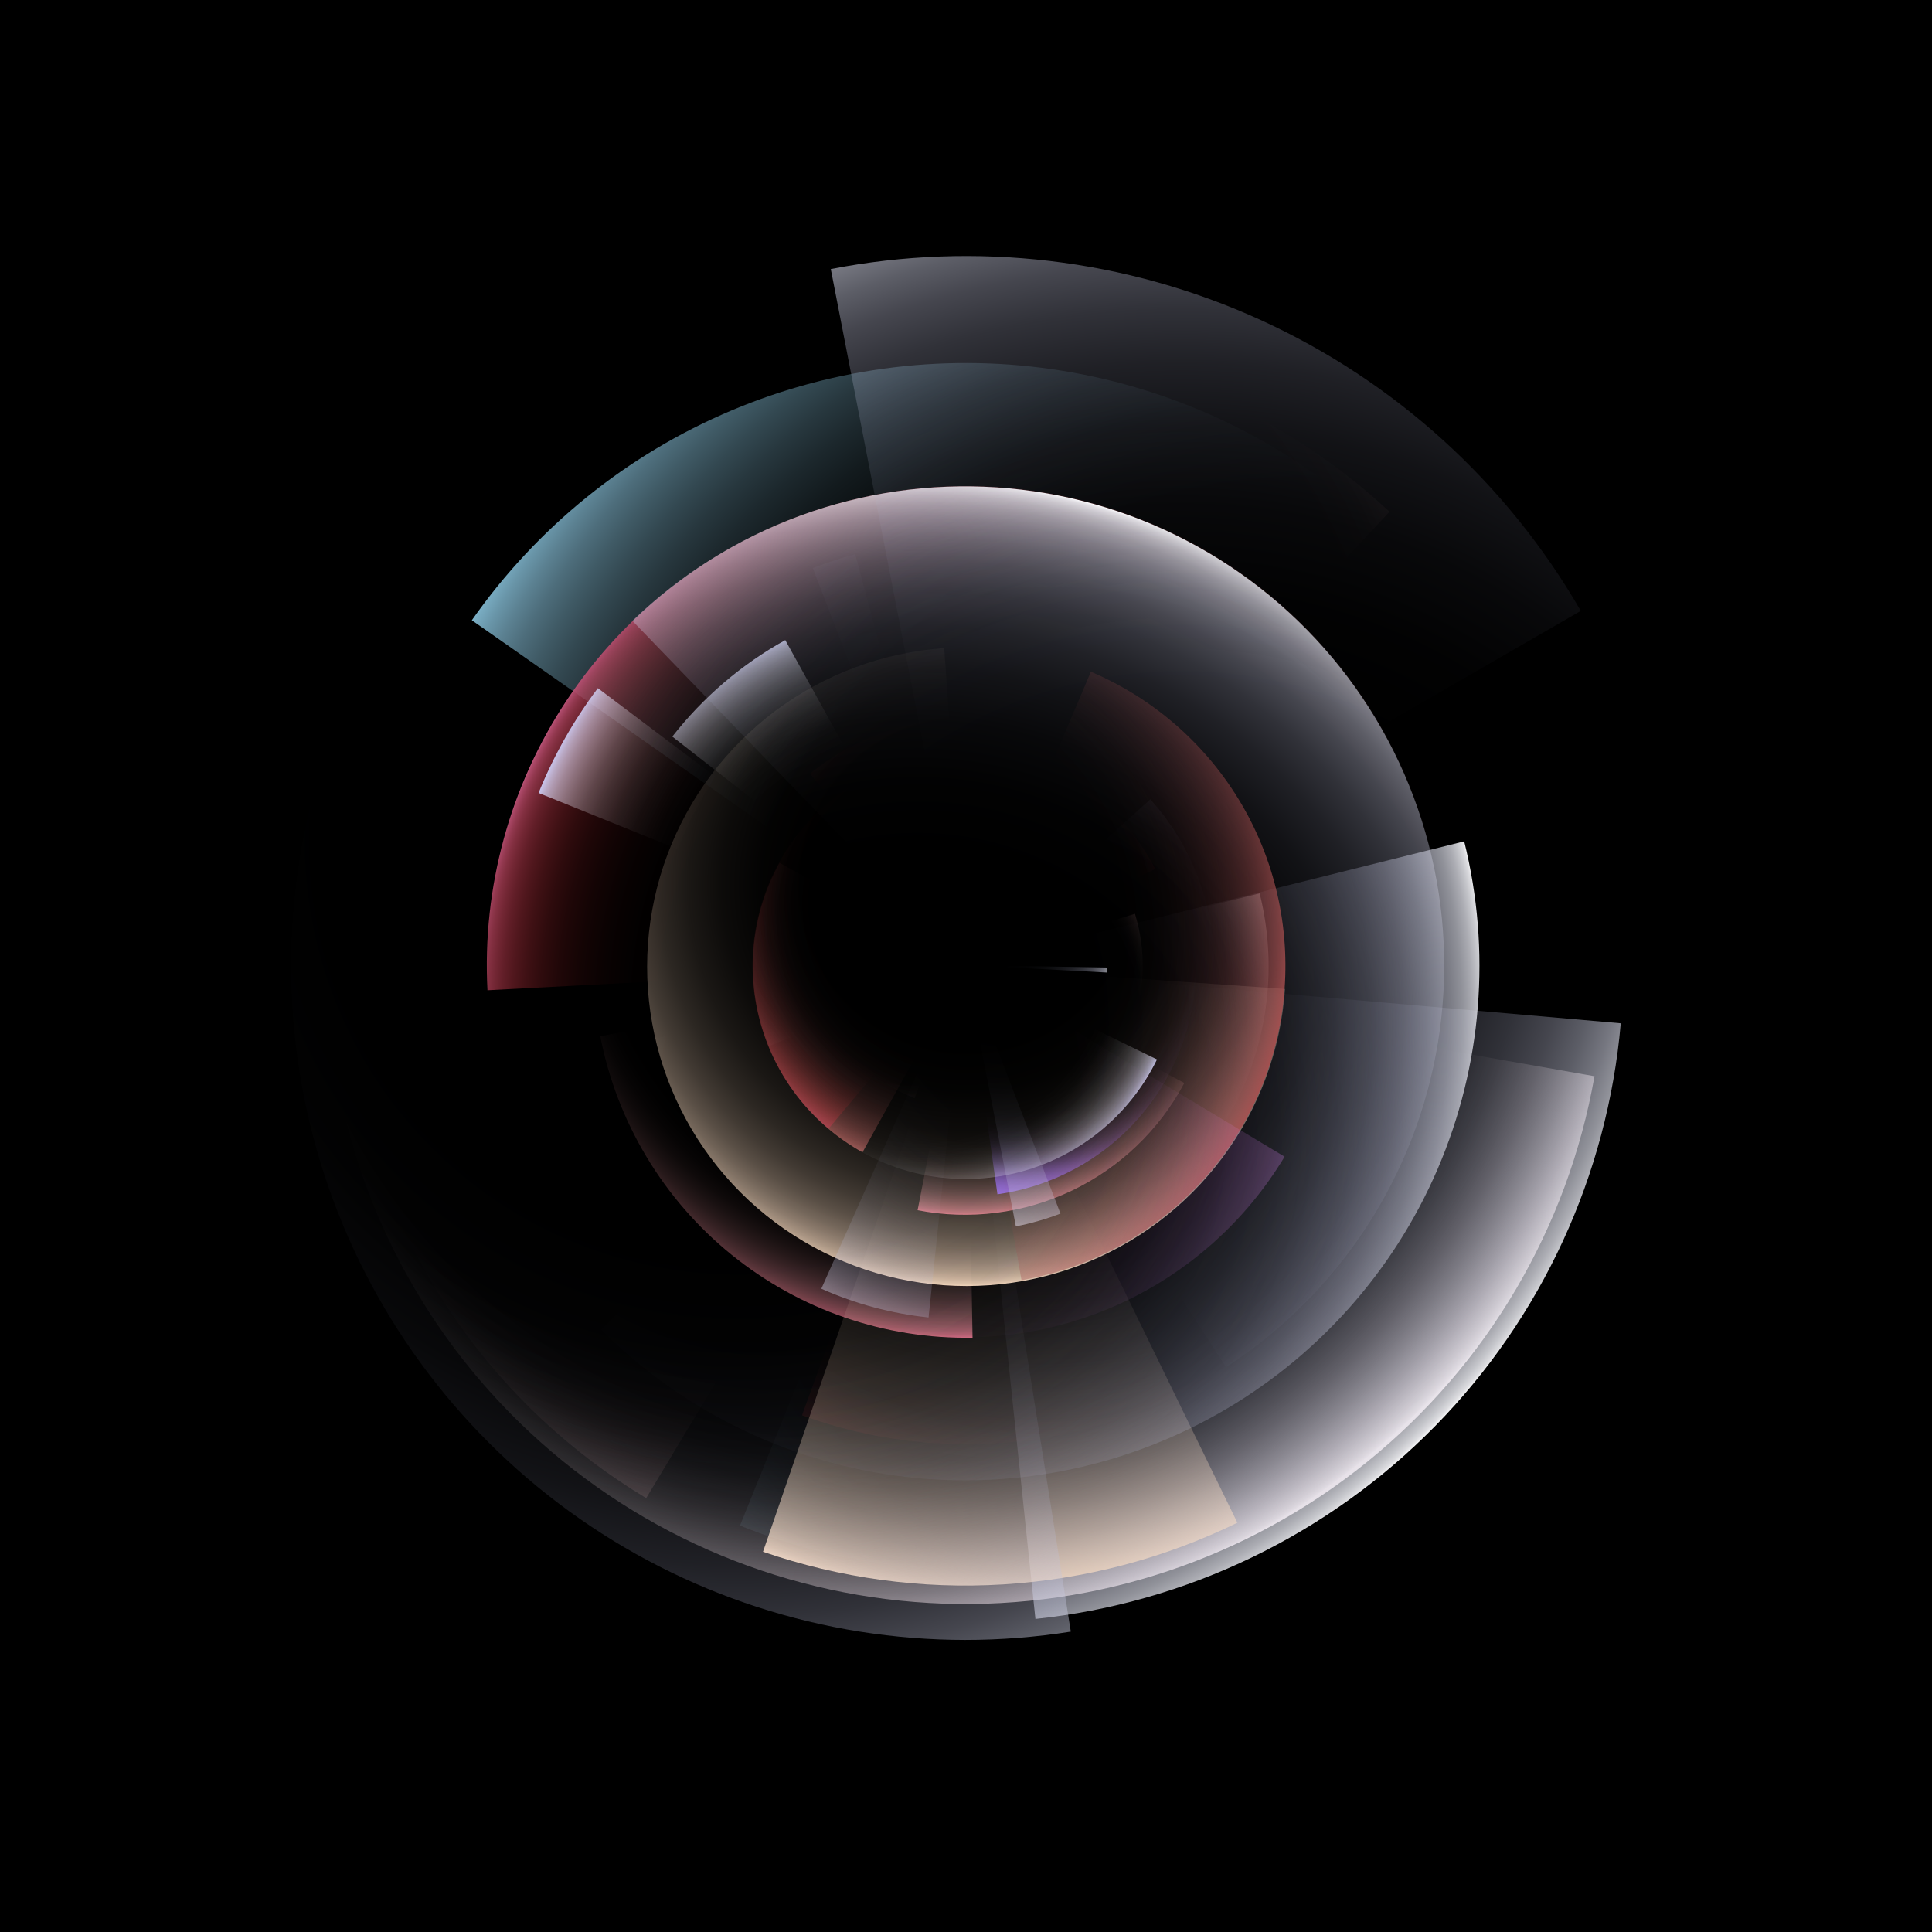<svg width="1080" height="1080" viewBox="0 0 1080 1080" fill="none" xmlns="http://www.w3.org/2000/svg">
<rect width="1080" height="1080" fill="#E5E5E5"/>
<g clip-path="url(#clip0_0:1)">
<rect width="1080" height="1080" fill="black"/>
<path d="M263.761 346.729C300.147 294.764 350.455 254.116 408.904 229.456C467.354 204.796 531.574 197.125 594.187 207.322C656.8 217.519 715.267 245.172 762.872 287.104C810.476 329.036 845.286 383.545 863.303 444.371C881.321 505.197 881.814 569.872 864.728 630.966C847.641 692.06 813.668 747.095 766.709 789.749C719.751 832.403 661.713 860.945 599.263 872.097C536.812 883.25 472.483 876.559 413.664 852.795L539.983 540.143L263.761 346.729Z" fill="url(#paint0_radial_0:1)"/>
<path d="M366.325 580.542C372.249 606.198 383.774 630.226 400.075 650.904C416.377 671.582 437.051 688.399 460.615 700.147C484.18 711.896 510.052 718.287 536.376 718.861C562.701 719.436 588.827 714.18 612.882 703.47L540.271 540.383L366.325 580.542Z" fill="url(#paint1_radial_0:1)"/>
<path d="M876.744 294.35C819.181 215.122 735.544 158.708 640.521 135.016C545.498 111.324 445.166 121.87 357.146 164.8L539.749 539.191L876.744 294.35Z" fill="url(#paint2_radial_0:1)"/>
<path d="M361.229 837.462C319.532 812.407 283.566 778.869 255.664 739.021C227.762 699.172 208.547 653.905 199.265 606.153C189.983 558.401 190.841 509.232 201.784 461.833C212.727 414.434 233.51 369.864 262.786 331.014C292.061 292.164 329.176 259.901 371.722 236.317C414.268 212.733 461.297 198.355 509.757 194.116C558.218 189.876 607.028 195.869 653.023 211.706C699.019 227.544 741.172 252.872 776.749 286.048L540.011 539.918L361.229 837.462Z" fill="url(#paint3_radial_0:1)"/>
<g filter="url(#filter0_f_0:1)">
<path d="M891.333 601.608C876.384 686.385 831.309 762.907 764.409 817.082C697.508 871.256 613.287 899.437 527.255 896.432C441.222 893.428 359.172 859.442 296.214 800.732C233.255 742.022 193.628 662.543 184.63 576.929L539.715 539.608L891.333 601.608Z" fill="url(#paint4_radial_0:1)"/>
</g>
<path d="M452.821 432.438C473.682 415.546 498.993 405.062 525.689 402.256C552.385 399.45 579.321 404.443 603.239 416.629L540.202 540.345L452.821 432.438Z" fill="url(#paint5_radial_0:1)"/>
<g filter="url(#filter1_f_0:1)">
<path d="M435.766 482.349C428.189 496.018 423.379 511.046 421.609 526.575C419.84 542.104 421.147 557.829 425.455 572.852C429.763 587.876 436.988 601.904 446.717 614.136C456.446 626.367 468.49 636.562 482.159 644.14L539.858 540.048L435.766 482.349Z" fill="url(#paint6_radial_0:1)"/>
</g>
<path d="M543.655 747.784C494.696 748.639 447.002 732.216 408.948 701.401C370.895 670.586 344.915 627.349 335.572 579.282L540.019 539.542L543.655 747.784Z" fill="url(#paint7_radial_0:1)"/>
<g filter="url(#filter2_f_0:1)">
<path d="M252.756 545.156C252.435 526.738 253.884 508.332 257.082 490.192L540.329 540.136L252.756 545.156Z" fill="url(#paint8_radial_0:1)"/>
</g>
<path d="M618.66 543.639C618.708 542.717 618.741 541.794 618.757 540.871L539.426 539.486L618.66 543.639Z" fill="url(#paint9_radial_0:1)"/>
<g filter="url(#filter3_f_0:1)">
<path d="M272.503 553.553C269.491 496.084 285.073 439.173 316.941 391.254C348.809 343.334 395.266 306.956 449.429 287.51C503.593 268.063 562.58 266.583 617.65 283.288C672.72 299.994 720.944 333.996 755.175 380.257C789.406 426.517 807.823 482.575 807.698 540.123C807.572 597.671 788.91 653.648 754.478 699.759C720.045 745.87 671.674 779.661 616.531 796.126C561.388 812.591 502.408 810.854 448.33 791.171L539.917 539.539L272.503 553.553Z" fill="url(#paint10_radial_0:1)"/>
</g>
<path d="M578.807 904.993C663.513 896.09 742.485 857.999 802.183 797.249C861.882 736.5 898.589 656.875 906.012 572.027L540.449 540.044L578.807 904.993Z" fill="url(#paint11_radial_0:1)"/>
<g filter="url(#filter4_f_0:1)">
<path d="M438.395 478.804C428.903 494.602 423.209 512.389 421.763 530.763C420.317 549.137 423.158 567.595 430.062 584.684L540.41 540.1L438.395 478.804Z" fill="url(#paint12_radial_0:1)"/>
</g>
<g filter="url(#filter5_f_0:1)">
<path d="M438.982 357.825C414.525 371.382 393.048 389.724 375.833 411.759L539.955 539.986L438.982 357.825Z" fill="url(#paint13_radial_0:1)"/>
</g>
<path d="M454.366 317.528C462.125 314.55 470.034 311.98 478.062 309.829L539.668 539.746L454.366 317.528Z" fill="url(#paint14_radial_0:1)"/>
<path d="M662.041 605.402C648.081 631.658 626.06 652.738 599.22 665.54C572.381 678.342 542.14 682.189 512.95 676.515L539.444 540.217L662.041 605.402Z" fill="url(#paint15_radial_0:1)"/>
<path d="M643.076 446.82C661.866 467.689 673.887 493.764 677.553 521.605C681.218 549.446 676.356 577.744 663.607 602.765L539.891 539.729L643.076 446.82Z" fill="url(#paint16_radial_0:1)"/>
<path d="M513.893 464.756C498.497 470.057 485.105 479.966 475.535 493.139C465.964 506.312 460.678 522.11 460.394 538.391C460.109 554.671 464.841 570.644 473.946 584.143C483.051 597.642 496.089 608.013 511.29 613.848L539.724 539.775L513.893 464.756Z" fill="url(#paint17_radial_0:1)"/>
<path d="M691.711 851.212C650.739 871.195 606.233 882.912 560.733 885.695C515.233 888.478 469.63 882.272 426.529 867.431L539.542 539.219L691.711 851.212Z" fill="url(#paint18_radial_0:1)"/>
<path d="M718.357 552.837C715.968 587.001 703.803 619.756 683.312 647.197C662.821 674.638 634.869 695.605 602.79 707.599C570.712 719.593 535.86 722.106 502.393 714.839C468.925 707.573 438.254 690.833 414.038 666.616C389.821 642.4 373.082 611.729 365.815 578.261C358.549 544.794 361.062 509.942 373.056 477.864C385.05 445.785 406.017 417.834 433.458 397.343C460.899 376.852 493.655 364.686 527.819 362.297L540.271 540.383L718.357 552.837Z" fill="url(#paint19_radial_0:1)"/>
<path d="M280.081 358.16C306.127 320.963 339.852 289.788 378.978 266.741C418.105 243.694 461.721 229.311 506.882 224.565L540.056 540.197L280.081 358.16Z" fill="url(#paint20_radial_0:1)"/>
<path d="M557.576 667.62C587.976 663.348 615.854 648.368 636.196 625.376C656.538 602.384 668.008 572.888 668.544 542.193L539.632 539.943L557.576 667.62Z" fill="url(#paint21_radial_0:1)"/>
<path d="M685.381 764.252C716.689 743.921 743.399 717.269 763.799 686.006C784.198 654.743 797.836 619.56 803.836 582.716C809.837 545.872 808.068 508.18 798.642 472.059C789.217 435.939 772.343 402.189 749.105 372.974C725.867 343.76 696.777 319.727 663.703 302.417C630.629 285.108 594.301 274.906 557.051 272.464C519.801 270.023 482.453 275.396 447.402 288.24C412.351 301.084 380.374 321.115 353.521 347.046L539.537 539.672L685.381 764.252Z" fill="url(#paint22_radial_0:1)"/>
<path d="M459.132 720.408C478.147 728.875 498.377 734.295 519.077 736.471L539.811 539.201L459.132 720.408Z" fill="url(#paint23_radial_0:1)"/>
<path d="M485.755 434.023C468.942 442.59 454.407 455.031 443.349 470.321C432.292 485.611 425.028 503.311 422.157 521.961C419.287 540.611 420.892 559.676 426.84 577.583C432.789 595.49 442.91 611.727 456.368 624.952C469.827 638.178 486.237 648.014 504.246 653.649C522.254 659.284 541.344 660.556 559.941 657.36C578.538 654.165 596.108 646.593 611.203 635.27C626.297 623.947 638.483 609.198 646.755 592.238L539.786 540.066L485.755 434.023Z" fill="url(#paint24_radial_0:1)"/>
<path d="M463.174 630.928C449.66 619.588 438.836 605.386 431.485 589.348C424.134 573.311 420.44 555.84 420.671 538.2C420.902 520.56 425.052 503.192 432.82 487.352C440.588 471.513 451.781 457.599 465.587 446.617C479.394 435.634 495.469 427.859 512.65 423.853C529.831 419.847 547.687 419.711 564.927 423.454C582.167 427.197 598.359 434.726 612.332 445.496C626.304 456.266 637.708 470.008 645.717 485.727L539.675 539.758L463.174 630.928Z" fill="url(#paint25_radial_0:1)"/>
<g filter="url(#filter6_f_0:1)">
<path d="M634.451 510.823C640.747 531.418 640.169 553.503 632.803 573.741C625.437 593.978 611.684 611.268 593.622 622.997L539.606 539.82L634.451 510.823Z" fill="url(#paint26_radial_0:1)"/>
</g>
<path d="M883.677 341.484C842.379 269.954 779.786 213.098 704.627 178.847C629.469 144.595 545.494 134.656 464.417 150.416L540.113 539.84L883.677 341.484Z" fill="url(#paint27_radial_0:1)"/>
<path d="M759.523 447.214C740.436 402.249 707.978 364.245 666.552 338.36C625.127 312.474 576.741 299.961 527.96 302.517L540.417 540.219L759.523 447.214Z" fill="url(#paint28_radial_0:1)"/>
<path d="M818.475 470.321C833.688 531.337 828.485 595.659 803.661 653.436C778.838 711.214 735.763 759.265 681.031 790.231C626.299 821.196 562.927 833.371 500.616 824.891C438.306 816.411 380.492 787.744 336.026 743.278L539.401 539.902L818.475 470.321Z" fill="url(#paint29_radial_0:1)"/>
<path d="M273.133 273.354C216.856 329.632 179.839 402.281 167.389 480.89C154.938 559.499 167.693 640.031 203.826 710.945C239.959 781.859 297.613 839.514 368.527 875.646C439.442 911.779 519.974 924.534 598.583 912.083L539.626 539.846L273.133 273.354Z" fill="url(#paint30_radial_0:1)"/>
<path d="M567.873 685.544C576.375 683.891 584.715 681.5 592.801 678.396L539.487 539.51L567.873 685.544Z" fill="url(#paint31_radial_0:1)"/>
<path d="M334.216 384.677C320.654 402.674 309.51 422.371 301.068 443.266L540.155 539.863L334.216 384.677Z" fill="url(#paint32_radial_0:1)"/>
<path d="M704.147 499.383C709.684 521.588 710.642 544.687 706.963 567.273C703.285 589.86 695.047 611.462 682.751 630.762C670.455 650.062 654.359 666.658 635.443 679.537C616.527 692.417 595.187 701.31 572.724 705.677L540.553 540.172L704.147 499.383Z" fill="url(#paint33_radial_0:1)"/>
<path d="M609.788 375.509C645.226 390.551 674.852 416.647 694.247 449.904C713.642 483.16 721.766 521.796 717.408 560.047C713.05 598.298 696.443 634.116 670.064 662.157C643.685 690.199 608.948 708.961 571.034 715.647L540.034 539.838L609.788 375.509Z" fill="url(#paint34_radial_0:1)"/>
<path d="M503.398 744.433C544.88 751.748 587.605 746.313 625.934 728.845C664.263 711.377 696.396 682.698 718.09 646.593L539.564 539.323L503.398 744.433Z" fill="url(#paint35_radial_0:1)"/>
</g>
<defs>
<filter id="filter0_f_0:1" x="-115.371" y="239.608" width="1306.7" height="957.042" filterUnits="userSpaceOnUse" color-interpolation-filters="sRGB">
<feFlood flood-opacity="0" result="BackgroundImageFix"/>
<feBlend mode="normal" in="SourceGraphic" in2="BackgroundImageFix" result="shape"/>
<feGaussianBlur stdDeviation="150" result="effect1_foregroundBlur_0:1"/>
</filter>
<filter id="filter1_f_0:1" x="120.844" y="182.349" width="719.014" height="761.791" filterUnits="userSpaceOnUse" color-interpolation-filters="sRGB">
<feFlood flood-opacity="0" result="BackgroundImageFix"/>
<feBlend mode="normal" in="SourceGraphic" in2="BackgroundImageFix" result="shape"/>
<feGaussianBlur stdDeviation="150" result="effect1_foregroundBlur_0:1"/>
</filter>
<filter id="filter2_f_0:1" x="-47.288" y="190.192" width="887.617" height="654.964" filterUnits="userSpaceOnUse" color-interpolation-filters="sRGB">
<feFlood flood-opacity="0" result="BackgroundImageFix"/>
<feBlend mode="normal" in="SourceGraphic" in2="BackgroundImageFix" result="shape"/>
<feGaussianBlur stdDeviation="150" result="effect1_foregroundBlur_0:1"/>
</filter>
<filter id="filter3_f_0:1" x="-27.864" y="-28.242" width="1135.56" height="1135.56" filterUnits="userSpaceOnUse" color-interpolation-filters="sRGB">
<feFlood flood-opacity="0" result="BackgroundImageFix"/>
<feBlend mode="normal" in="SourceGraphic" in2="BackgroundImageFix" result="shape"/>
<feGaussianBlur stdDeviation="150" result="effect1_foregroundBlur_0:1"/>
</filter>
<filter id="filter4_f_0:1" x="121.396" y="178.804" width="719.014" height="705.88" filterUnits="userSpaceOnUse" color-interpolation-filters="sRGB">
<feFlood flood-opacity="0" result="BackgroundImageFix"/>
<feBlend mode="normal" in="SourceGraphic" in2="BackgroundImageFix" result="shape"/>
<feGaussianBlur stdDeviation="150" result="effect1_foregroundBlur_0:1"/>
</filter>
<filter id="filter5_f_0:1" x="75.833" y="57.825" width="764.122" height="782.161" filterUnits="userSpaceOnUse" color-interpolation-filters="sRGB">
<feFlood flood-opacity="0" result="BackgroundImageFix"/>
<feBlend mode="normal" in="SourceGraphic" in2="BackgroundImageFix" result="shape"/>
<feGaussianBlur stdDeviation="150" result="effect1_foregroundBlur_0:1"/>
</filter>
<filter id="filter6_f_0:1" x="239.606" y="210.823" width="699.178" height="712.175" filterUnits="userSpaceOnUse" color-interpolation-filters="sRGB">
<feFlood flood-opacity="0" result="BackgroundImageFix"/>
<feBlend mode="normal" in="SourceGraphic" in2="BackgroundImageFix" result="shape"/>
<feGaussianBlur stdDeviation="150" result="effect1_foregroundBlur_0:1"/>
</filter>
<radialGradient id="paint0_radial_0:1" cx="0" cy="0" r="1" gradientUnits="userSpaceOnUse" gradientTransform="translate(731.944 597.069) rotate(-159.414) scale(536.626)">
<stop offset="0.608" stop-color="#A2E3FF" stop-opacity="0"/>
<stop offset="0.656" stop-color="#A1E3FF" stop-opacity="0.01"/>
<stop offset="0.7" stop-color="#A1E3FF" stop-opacity="0.031"/>
<stop offset="0.742" stop-color="#A1E3FF" stop-opacity="0.068"/>
<stop offset="0.782" stop-color="#A1E3FF" stop-opacity="0.116"/>
<stop offset="0.818" stop-color="#A1E3FF" stop-opacity="0.175"/>
<stop offset="0.851" stop-color="#A1E3FF" stop-opacity="0.243"/>
<stop offset="0.881" stop-color="#A0E3FF" stop-opacity="0.318"/>
<stop offset="0.908" stop-color="#A0E3FF" stop-opacity="0.399"/>
<stop offset="0.932" stop-color="#A0E2FF" stop-opacity="0.484"/>
<stop offset="0.952" stop-color="#A0E2FF" stop-opacity="0.572"/>
<stop offset="0.969" stop-color="#9FE2FF" stop-opacity="0.661"/>
<stop offset="0.983" stop-color="#9FE2FF" stop-opacity="0.75"/>
<stop offset="0.992" stop-color="#9FE2FF" stop-opacity="0.838"/>
<stop offset="0.998" stop-color="#9FE2FF" stop-opacity="0.921"/>
<stop offset="1" stop-color="#9EE2FF"/>
</radialGradient>
<radialGradient id="paint1_radial_0:1" cx="0" cy="0" r="1" gradientUnits="userSpaceOnUse" gradientTransform="translate(542.747 611.302) rotate(-92) scale(249.483)">
<stop offset="0.682" stop-color="#FFBDBD" stop-opacity="0"/>
<stop offset="0.73" stop-color="#FFBDBD" stop-opacity="0.01"/>
<stop offset="0.774" stop-color="#FFBDBD" stop-opacity="0.039"/>
<stop offset="0.813" stop-color="#FFBEBE" stop-opacity="0.084"/>
<stop offset="0.847" stop-color="#FFBEBE" stop-opacity="0.144"/>
<stop offset="0.877" stop-color="#FFBFBF" stop-opacity="0.214"/>
<stop offset="0.903" stop-color="#FFBFBF" stop-opacity="0.293"/>
<stop offset="0.926" stop-color="#FFC0C0" stop-opacity="0.379"/>
<stop offset="0.945" stop-color="#FFC1C1" stop-opacity="0.469"/>
<stop offset="0.961" stop-color="#FFC1C1" stop-opacity="0.56"/>
<stop offset="0.974" stop-color="#FFC2C2" stop-opacity="0.65"/>
<stop offset="0.984" stop-color="#FFC3C3" stop-opacity="0.737"/>
<stop offset="0.991" stop-color="#FFC3C3" stop-opacity="0.818"/>
<stop offset="0.996" stop-color="#FFC4C4" stop-opacity="0.89"/>
<stop offset="0.999" stop-color="#FFC4C4" stop-opacity="0.952"/>
<stop offset="1" stop-color="#FFC5C5"/>
</radialGradient>
<radialGradient id="paint2_radial_0:1" cx="0" cy="0" r="1" gradientUnits="userSpaceOnUse" gradientTransform="translate(580.825 451.103) rotate(115) scale(513.743)">
<stop offset="0.751" stop-color="#EFDDDD" stop-opacity="0"/>
<stop offset="0.785" stop-color="#EFDDDD" stop-opacity="0.01"/>
<stop offset="0.816" stop-color="#EFDDDD" stop-opacity="0.035"/>
<stop offset="0.845" stop-color="#EFDDDD" stop-opacity="0.076"/>
<stop offset="0.871" stop-color="#EFDCDC" stop-opacity="0.13"/>
<stop offset="0.894" stop-color="#EFDCDC" stop-opacity="0.195"/>
<stop offset="0.915" stop-color="#EEDCDC" stop-opacity="0.268"/>
<stop offset="0.933" stop-color="#EEDBDB" stop-opacity="0.349"/>
<stop offset="0.95" stop-color="#EEDBDB" stop-opacity="0.434"/>
<stop offset="0.963" stop-color="#EEDADA" stop-opacity="0.522"/>
<stop offset="0.975" stop-color="#EEDADA" stop-opacity="0.611"/>
<stop offset="0.984" stop-color="#EED9D9" stop-opacity="0.699"/>
<stop offset="0.991" stop-color="#EDD8D8" stop-opacity="0.784"/>
<stop offset="0.996" stop-color="#EDD8D8" stop-opacity="0.864"/>
<stop offset="0.999" stop-color="#EDD8D8" stop-opacity="0.937"/>
<stop offset="1" stop-color="#EDD7D7"/>
</radialGradient>
<radialGradient id="paint3_radial_0:1" cx="0" cy="0" r="1" gradientUnits="userSpaceOnUse" gradientTransform="translate(444.161 440.663) rotate(46) scale(485.105)">
<stop offset="0.682" stop-color="#FFBDBD" stop-opacity="0"/>
<stop offset="0.73" stop-color="#FFBDBD" stop-opacity="0.01"/>
<stop offset="0.774" stop-color="#FFBDBD" stop-opacity="0.039"/>
<stop offset="0.813" stop-color="#FFBEBE" stop-opacity="0.084"/>
<stop offset="0.847" stop-color="#FFBEBE" stop-opacity="0.144"/>
<stop offset="0.877" stop-color="#FFBFBF" stop-opacity="0.214"/>
<stop offset="0.903" stop-color="#FFBFBF" stop-opacity="0.293"/>
<stop offset="0.926" stop-color="#FFC0C0" stop-opacity="0.379"/>
<stop offset="0.945" stop-color="#FFC1C1" stop-opacity="0.469"/>
<stop offset="0.961" stop-color="#FFC1C1" stop-opacity="0.56"/>
<stop offset="0.974" stop-color="#FFC2C2" stop-opacity="0.65"/>
<stop offset="0.984" stop-color="#FFC3C3" stop-opacity="0.737"/>
<stop offset="0.991" stop-color="#FFC3C3" stop-opacity="0.818"/>
<stop offset="0.996" stop-color="#FFC4C4" stop-opacity="0.89"/>
<stop offset="0.999" stop-color="#FFC4C4" stop-opacity="0.952"/>
<stop offset="1" stop-color="#FFC5C5"/>
</radialGradient>
<radialGradient id="paint4_radial_0:1" cx="0" cy="0" r="1" gradientUnits="userSpaceOnUse" gradientTransform="translate(488.425 473.959) rotate(52) scale(440.351)">
<stop offset="0.751" stop-color="#EFDDDD" stop-opacity="0"/>
<stop offset="0.785" stop-color="#EFDDDD" stop-opacity="0.01"/>
<stop offset="0.816" stop-color="#EFDDDD" stop-opacity="0.035"/>
<stop offset="0.845" stop-color="#EFDDDD" stop-opacity="0.076"/>
<stop offset="0.871" stop-color="#EFDCDC" stop-opacity="0.13"/>
<stop offset="0.894" stop-color="#EFDCDC" stop-opacity="0.195"/>
<stop offset="0.915" stop-color="#EEDCDC" stop-opacity="0.268"/>
<stop offset="0.933" stop-color="#EEDBDB" stop-opacity="0.349"/>
<stop offset="0.95" stop-color="#EEDBDB" stop-opacity="0.434"/>
<stop offset="0.963" stop-color="#EEDADA" stop-opacity="0.522"/>
<stop offset="0.975" stop-color="#EEDADA" stop-opacity="0.611"/>
<stop offset="0.984" stop-color="#EED9D9" stop-opacity="0.699"/>
<stop offset="0.991" stop-color="#EDD8D8" stop-opacity="0.784"/>
<stop offset="0.996" stop-color="#EDD8D8" stop-opacity="0.864"/>
<stop offset="0.999" stop-color="#EDD8D8" stop-opacity="0.937"/>
<stop offset="1" stop-color="#EDD7D7"/>
</radialGradient>
<radialGradient id="paint5_radial_0:1" cx="0" cy="0" r="1" gradientUnits="userSpaceOnUse" gradientTransform="translate(550.569 513.339) rotate(111) scale(167.776)">
<stop offset="0.677" stop-color="#C72424" stop-opacity="0"/>
<stop offset="0.732" stop-color="#C72425" stop-opacity="0.012"/>
<stop offset="0.78" stop-color="#C62627" stop-opacity="0.044"/>
<stop offset="0.822" stop-color="#C5282B" stop-opacity="0.095"/>
<stop offset="0.859" stop-color="#C42B31" stop-opacity="0.16"/>
<stop offset="0.89" stop-color="#C32F37" stop-opacity="0.237"/>
<stop offset="0.916" stop-color="#C2333E" stop-opacity="0.324"/>
<stop offset="0.938" stop-color="#C13746" stop-opacity="0.416"/>
<stop offset="0.956" stop-color="#BF3B4E" stop-opacity="0.511"/>
<stop offset="0.97" stop-color="#BE4056" stop-opacity="0.605"/>
<stop offset="0.981" stop-color="#BC445D" stop-opacity="0.697"/>
<stop offset="0.989" stop-color="#BB4865" stop-opacity="0.782"/>
<stop offset="0.994" stop-color="#BA4B6B" stop-opacity="0.858"/>
<stop offset="0.998" stop-color="#B94E70" stop-opacity="0.922"/>
<stop offset="1" stop-color="#B85174" stop-opacity="0.97"/>
<stop offset="1" stop-color="#B85277"/>
</radialGradient>
<radialGradient id="paint6_radial_0:1" cx="0" cy="0" r="1" gradientUnits="userSpaceOnUse" gradientTransform="translate(546.058 504.886) rotate(100) scale(154.718)">
<stop offset="0.591" stop-color="#A44E4E" stop-opacity="0"/>
<stop offset="0.653" stop-color="#A44E4E" stop-opacity="0.01"/>
<stop offset="0.708" stop-color="#A44E4E" stop-opacity="0.039"/>
<stop offset="0.758" stop-color="#A44E4E" stop-opacity="0.084"/>
<stop offset="0.802" stop-color="#A44E4E" stop-opacity="0.143"/>
<stop offset="0.841" stop-color="#A54F4F" stop-opacity="0.213"/>
<stop offset="0.875" stop-color="#A54F4F" stop-opacity="0.292"/>
<stop offset="0.904" stop-color="#A54F4F" stop-opacity="0.377"/>
<stop offset="0.929" stop-color="#A64F4F" stop-opacity="0.467"/>
<stop offset="0.949" stop-color="#A64F4F" stop-opacity="0.558"/>
<stop offset="0.966" stop-color="#A64F4F" stop-opacity="0.648"/>
<stop offset="0.979" stop-color="#A74F4F" stop-opacity="0.735"/>
<stop offset="0.989" stop-color="#A74F4F" stop-opacity="0.816"/>
<stop offset="0.995" stop-color="#A74F4F" stop-opacity="0.889"/>
<stop offset="0.999" stop-color="#A84F4F" stop-opacity="0.951"/>
<stop offset="1" stop-color="#A84F4F"/>
</radialGradient>
<radialGradient id="paint7_radial_0:1" cx="0" cy="0" r="1" gradientUnits="userSpaceOnUse" gradientTransform="translate(533.576 487.066) rotate(83) scale(261.144)">
<stop offset="0.777" stop-color="#D19393" stop-opacity="0"/>
<stop offset="0.805" stop-color="#D19292" stop-opacity="0.01"/>
<stop offset="0.831" stop-color="#D29192" stop-opacity="0.032"/>
<stop offset="0.856" stop-color="#D28F91" stop-opacity="0.07"/>
<stop offset="0.878" stop-color="#D28C90" stop-opacity="0.121"/>
<stop offset="0.899" stop-color="#D3898E" stop-opacity="0.181"/>
<stop offset="0.918" stop-color="#D4858D" stop-opacity="0.251"/>
<stop offset="0.935" stop-color="#D4818B" stop-opacity="0.328"/>
<stop offset="0.95" stop-color="#D57D89" stop-opacity="0.411"/>
<stop offset="0.963" stop-color="#D67887" stop-opacity="0.497"/>
<stop offset="0.974" stop-color="#D77485" stop-opacity="0.585"/>
<stop offset="0.984" stop-color="#D86F83" stop-opacity="0.674"/>
<stop offset="0.991" stop-color="#D96A81" stop-opacity="0.762"/>
<stop offset="0.996" stop-color="#D9667F" stop-opacity="0.846"/>
<stop offset="0.999" stop-color="#DA627E" stop-opacity="0.926"/>
<stop offset="1" stop-color="#DB5E7C"/>
</radialGradient>
<radialGradient id="paint8_radial_0:1" cx="0" cy="0" r="1" gradientUnits="userSpaceOnUse" gradientTransform="translate(385.271 526.412) rotate(6.318) scale(443.224)">
<stop offset="0.501" stop-color="#5690FF" stop-opacity="0"/>
<stop offset="0.566" stop-color="#5790FF" stop-opacity="0.01"/>
<stop offset="0.627" stop-color="#5891FF" stop-opacity="0.034"/>
<stop offset="0.683" stop-color="#5A92FF" stop-opacity="0.073"/>
<stop offset="0.735" stop-color="#5E94FF" stop-opacity="0.126"/>
<stop offset="0.781" stop-color="#6197FF" stop-opacity="0.188"/>
<stop offset="0.823" stop-color="#669AFF" stop-opacity="0.26"/>
<stop offset="0.861" stop-color="#6A9DFF" stop-opacity="0.339"/>
<stop offset="0.894" stop-color="#6FA0FF" stop-opacity="0.423"/>
<stop offset="0.922" stop-color="#74A4FF" stop-opacity="0.51"/>
<stop offset="0.946" stop-color="#7AA7FF" stop-opacity="0.599"/>
<stop offset="0.966" stop-color="#7FAAFF" stop-opacity="0.687"/>
<stop offset="0.981" stop-color="#84AEFF" stop-opacity="0.774"/>
<stop offset="0.991" stop-color="#89B1FF" stop-opacity="0.856"/>
<stop offset="0.998" stop-color="#8EB4FF" stop-opacity="0.932"/>
<stop offset="1" stop-color="#92B7FF"/>
</radialGradient>
<radialGradient id="paint9_radial_0:1" cx="0" cy="0" r="1" gradientUnits="userSpaceOnUse" gradientTransform="translate(516.933 519.233) rotate(42) scale(109.61)">
<stop offset="0.443" stop-color="#A5A9CD" stop-opacity="0"/>
<stop offset="0.547" stop-color="#A6AACE" stop-opacity="0.013"/>
<stop offset="0.637" stop-color="#A9ADCF" stop-opacity="0.049"/>
<stop offset="0.715" stop-color="#AEB2D2" stop-opacity="0.104"/>
<stop offset="0.78" stop-color="#B5B8D6" stop-opacity="0.175"/>
<stop offset="0.835" stop-color="#BCBFDA" stop-opacity="0.259"/>
<stop offset="0.88" stop-color="#C5C7DF" stop-opacity="0.352"/>
<stop offset="0.915" stop-color="#CDD0E4" stop-opacity="0.45"/>
<stop offset="0.943" stop-color="#D6D8E9" stop-opacity="0.55"/>
<stop offset="0.964" stop-color="#DFE1ED" stop-opacity="0.648"/>
<stop offset="0.979" stop-color="#E8E9F2" stop-opacity="0.741"/>
<stop offset="0.989" stop-color="#EFF0F6" stop-opacity="0.825"/>
<stop offset="0.996" stop-color="#F6F6FA" stop-opacity="0.896"/>
<stop offset="0.999" stop-color="#FBFBFD" stop-opacity="0.951"/>
<stop offset="1" stop-color="#FEFEFE" stop-opacity="0.987"/>
<stop offset="1" stop-color="white"/>
</radialGradient>
<radialGradient id="paint10_radial_0:1" cx="0" cy="0" r="1" gradientUnits="userSpaceOnUse" gradientTransform="translate(589.624 564.866) rotate(-153) scale(323.569)">
<stop offset="0.677" stop-color="#C72424" stop-opacity="0"/>
<stop offset="0.732" stop-color="#C72425" stop-opacity="0.012"/>
<stop offset="0.78" stop-color="#C62627" stop-opacity="0.044"/>
<stop offset="0.822" stop-color="#C5282B" stop-opacity="0.095"/>
<stop offset="0.859" stop-color="#C42B31" stop-opacity="0.16"/>
<stop offset="0.89" stop-color="#C32F37" stop-opacity="0.237"/>
<stop offset="0.916" stop-color="#C2333E" stop-opacity="0.324"/>
<stop offset="0.938" stop-color="#C13746" stop-opacity="0.416"/>
<stop offset="0.956" stop-color="#BF3B4E" stop-opacity="0.511"/>
<stop offset="0.97" stop-color="#BE4056" stop-opacity="0.605"/>
<stop offset="0.981" stop-color="#BC445D" stop-opacity="0.697"/>
<stop offset="0.989" stop-color="#BB4865" stop-opacity="0.782"/>
<stop offset="0.994" stop-color="#BA4B6B" stop-opacity="0.858"/>
<stop offset="0.998" stop-color="#B94E70" stop-opacity="0.922"/>
<stop offset="1" stop-color="#B85174" stop-opacity="0.97"/>
<stop offset="1" stop-color="#B85277"/>
</radialGradient>
<radialGradient id="paint11_radial_0:1" cx="0" cy="0" r="1" gradientUnits="userSpaceOnUse" gradientTransform="translate(439.75 442.8) rotate(44) scale(506.948)">
<stop offset="0.443" stop-color="#A5A9CD" stop-opacity="0"/>
<stop offset="0.547" stop-color="#A6AACE" stop-opacity="0.013"/>
<stop offset="0.637" stop-color="#A9ADCF" stop-opacity="0.049"/>
<stop offset="0.715" stop-color="#AEB2D2" stop-opacity="0.104"/>
<stop offset="0.78" stop-color="#B5B8D6" stop-opacity="0.175"/>
<stop offset="0.835" stop-color="#BCBFDA" stop-opacity="0.259"/>
<stop offset="0.88" stop-color="#C5C7DF" stop-opacity="0.352"/>
<stop offset="0.915" stop-color="#CDD0E4" stop-opacity="0.45"/>
<stop offset="0.943" stop-color="#D6D8E9" stop-opacity="0.55"/>
<stop offset="0.964" stop-color="#DFE1ED" stop-opacity="0.648"/>
<stop offset="0.979" stop-color="#E8E9F2" stop-opacity="0.741"/>
<stop offset="0.989" stop-color="#EFF0F6" stop-opacity="0.825"/>
<stop offset="0.996" stop-color="#F6F6FA" stop-opacity="0.896"/>
<stop offset="0.999" stop-color="#FBFBFD" stop-opacity="0.951"/>
<stop offset="1" stop-color="#FEFEFE" stop-opacity="0.987"/>
<stop offset="1" stop-color="white"/>
</radialGradient>
<radialGradient id="paint12_radial_0:1" cx="0" cy="0" r="1" gradientUnits="userSpaceOnUse" gradientTransform="translate(524.23 495.645) rotate(70) scale(166.322)">
<stop offset="0.682" stop-color="#FFBDBD" stop-opacity="0"/>
<stop offset="0.73" stop-color="#FFBDBD" stop-opacity="0.01"/>
<stop offset="0.774" stop-color="#FFBDBD" stop-opacity="0.039"/>
<stop offset="0.813" stop-color="#FFBEBE" stop-opacity="0.084"/>
<stop offset="0.847" stop-color="#FFBEBE" stop-opacity="0.144"/>
<stop offset="0.877" stop-color="#FFBFBF" stop-opacity="0.214"/>
<stop offset="0.903" stop-color="#FFBFBF" stop-opacity="0.293"/>
<stop offset="0.926" stop-color="#FFC0C0" stop-opacity="0.379"/>
<stop offset="0.945" stop-color="#FFC1C1" stop-opacity="0.469"/>
<stop offset="0.961" stop-color="#FFC1C1" stop-opacity="0.56"/>
<stop offset="0.974" stop-color="#FFC2C2" stop-opacity="0.65"/>
<stop offset="0.984" stop-color="#FFC3C3" stop-opacity="0.737"/>
<stop offset="0.991" stop-color="#FFC3C3" stop-opacity="0.818"/>
<stop offset="0.996" stop-color="#FFC4C4" stop-opacity="0.89"/>
<stop offset="0.999" stop-color="#FFC4C4" stop-opacity="0.952"/>
<stop offset="1" stop-color="#FFC5C5"/>
</radialGradient>
<radialGradient id="paint13_radial_0:1" cx="0" cy="0" r="1" gradientUnits="userSpaceOnUse" gradientTransform="translate(546.993 584.419) rotate(-99) scale(253.261)">
<stop offset="0.724" stop-color="white" stop-opacity="0"/>
<stop offset="0.774" stop-color="#FEFEFF" stop-opacity="0.012"/>
<stop offset="0.817" stop-color="#FDFDFF" stop-opacity="0.047"/>
<stop offset="0.855" stop-color="#FAFAFF" stop-opacity="0.101"/>
<stop offset="0.887" stop-color="#F6F7FF" stop-opacity="0.17"/>
<stop offset="0.914" stop-color="#F2F3FF" stop-opacity="0.252"/>
<stop offset="0.936" stop-color="#EDEFFF" stop-opacity="0.343"/>
<stop offset="0.954" stop-color="#E8EAFF" stop-opacity="0.439"/>
<stop offset="0.969" stop-color="#E3E6FF" stop-opacity="0.537"/>
<stop offset="0.98" stop-color="#DEE1FF" stop-opacity="0.634"/>
<stop offset="0.988" stop-color="#D9DDFF" stop-opacity="0.726"/>
<stop offset="0.993" stop-color="#D5D9FF" stop-opacity="0.81"/>
<stop offset="0.997" stop-color="#D1D6FF" stop-opacity="0.883"/>
<stop offset="0.999" stop-color="#CED3FF" stop-opacity="0.942"/>
<stop offset="1" stop-color="#CCD1FF" stop-opacity="0.982"/>
<stop offset="1" stop-color="#CBD0FF"/>
</radialGradient>
<radialGradient id="paint14_radial_0:1" cx="0" cy="0" r="1" gradientUnits="userSpaceOnUse" gradientTransform="translate(598.035 470.187) rotate(130) scale(328.831)">
<stop offset="0.443" stop-color="#A5A9CD" stop-opacity="0"/>
<stop offset="0.547" stop-color="#A6AACE" stop-opacity="0.013"/>
<stop offset="0.637" stop-color="#A9ADCF" stop-opacity="0.049"/>
<stop offset="0.715" stop-color="#AEB2D2" stop-opacity="0.104"/>
<stop offset="0.78" stop-color="#B5B8D6" stop-opacity="0.175"/>
<stop offset="0.835" stop-color="#BCBFDA" stop-opacity="0.259"/>
<stop offset="0.88" stop-color="#C5C7DF" stop-opacity="0.352"/>
<stop offset="0.915" stop-color="#CDD0E4" stop-opacity="0.45"/>
<stop offset="0.943" stop-color="#D6D8E9" stop-opacity="0.55"/>
<stop offset="0.964" stop-color="#DFE1ED" stop-opacity="0.648"/>
<stop offset="0.979" stop-color="#E8E9F2" stop-opacity="0.741"/>
<stop offset="0.989" stop-color="#EFF0F6" stop-opacity="0.825"/>
<stop offset="0.996" stop-color="#F6F6FA" stop-opacity="0.896"/>
<stop offset="0.999" stop-color="#FBFBFD" stop-opacity="0.951"/>
<stop offset="1" stop-color="#FEFEFE" stop-opacity="0.987"/>
<stop offset="1" stop-color="white"/>
</radialGradient>
<radialGradient id="paint15_radial_0:1" cx="0" cy="0" r="1" gradientUnits="userSpaceOnUse" gradientTransform="translate(541.903 505.056) rotate(94) scale(174.096)">
<stop offset="0.777" stop-color="#D19393" stop-opacity="0"/>
<stop offset="0.805" stop-color="#D19292" stop-opacity="0.01"/>
<stop offset="0.831" stop-color="#D29192" stop-opacity="0.032"/>
<stop offset="0.856" stop-color="#D28F91" stop-opacity="0.07"/>
<stop offset="0.878" stop-color="#D28C90" stop-opacity="0.121"/>
<stop offset="0.899" stop-color="#D3898E" stop-opacity="0.181"/>
<stop offset="0.918" stop-color="#D4858D" stop-opacity="0.251"/>
<stop offset="0.935" stop-color="#D4818B" stop-opacity="0.328"/>
<stop offset="0.95" stop-color="#D57D89" stop-opacity="0.411"/>
<stop offset="0.963" stop-color="#D67887" stop-opacity="0.497"/>
<stop offset="0.974" stop-color="#D77485" stop-opacity="0.585"/>
<stop offset="0.984" stop-color="#D86F83" stop-opacity="0.674"/>
<stop offset="0.991" stop-color="#D96A81" stop-opacity="0.762"/>
<stop offset="0.996" stop-color="#D9667F" stop-opacity="0.846"/>
<stop offset="0.999" stop-color="#DA627E" stop-opacity="0.926"/>
<stop offset="1" stop-color="#DB5E7C"/>
</radialGradient>
<radialGradient id="paint16_radial_0:1" cx="0" cy="0" r="1" gradientUnits="userSpaceOnUse" gradientTransform="translate(590.808 554.329) rotate(-164) scale(191.818)">
<stop offset="0.443" stop-color="#A5A9CD" stop-opacity="0"/>
<stop offset="0.547" stop-color="#A6AACE" stop-opacity="0.013"/>
<stop offset="0.637" stop-color="#A9ADCF" stop-opacity="0.049"/>
<stop offset="0.715" stop-color="#AEB2D2" stop-opacity="0.104"/>
<stop offset="0.78" stop-color="#B5B8D6" stop-opacity="0.175"/>
<stop offset="0.835" stop-color="#BCBFDA" stop-opacity="0.259"/>
<stop offset="0.88" stop-color="#C5C7DF" stop-opacity="0.352"/>
<stop offset="0.915" stop-color="#CDD0E4" stop-opacity="0.45"/>
<stop offset="0.943" stop-color="#D6D8E9" stop-opacity="0.55"/>
<stop offset="0.964" stop-color="#DFE1ED" stop-opacity="0.648"/>
<stop offset="0.979" stop-color="#E8E9F2" stop-opacity="0.741"/>
<stop offset="0.989" stop-color="#EFF0F6" stop-opacity="0.825"/>
<stop offset="0.996" stop-color="#F6F6FA" stop-opacity="0.896"/>
<stop offset="0.999" stop-color="#FBFBFD" stop-opacity="0.951"/>
<stop offset="1" stop-color="#FEFEFE" stop-opacity="0.987"/>
<stop offset="1" stop-color="white"/>
</radialGradient>
<radialGradient id="paint17_radial_0:1" cx="0" cy="0" r="1" gradientUnits="userSpaceOnUse" gradientTransform="translate(509.729 530.029) rotate(18) scale(110.881)">
<stop offset="0.682" stop-color="#FFBDBD" stop-opacity="0"/>
<stop offset="0.73" stop-color="#FFBDBD" stop-opacity="0.01"/>
<stop offset="0.774" stop-color="#FFBDBD" stop-opacity="0.039"/>
<stop offset="0.813" stop-color="#FFBEBE" stop-opacity="0.084"/>
<stop offset="0.847" stop-color="#FFBEBE" stop-opacity="0.144"/>
<stop offset="0.877" stop-color="#FFBFBF" stop-opacity="0.214"/>
<stop offset="0.903" stop-color="#FFBFBF" stop-opacity="0.293"/>
<stop offset="0.926" stop-color="#FFC0C0" stop-opacity="0.379"/>
<stop offset="0.945" stop-color="#FFC1C1" stop-opacity="0.469"/>
<stop offset="0.961" stop-color="#FFC1C1" stop-opacity="0.56"/>
<stop offset="0.974" stop-color="#FFC2C2" stop-opacity="0.65"/>
<stop offset="0.984" stop-color="#FFC3C3" stop-opacity="0.737"/>
<stop offset="0.991" stop-color="#FFC3C3" stop-opacity="0.818"/>
<stop offset="0.996" stop-color="#FFC4C4" stop-opacity="0.89"/>
<stop offset="0.999" stop-color="#FFC4C4" stop-opacity="0.952"/>
<stop offset="1" stop-color="#FFC5C5"/>
</radialGradient>
<radialGradient id="paint18_radial_0:1" cx="0" cy="0" r="1" gradientUnits="userSpaceOnUse" gradientTransform="translate(580.995 461.803) rotate(115.639) scale(434.832)">
<stop offset="0.401" stop-color="#FFE2C7" stop-opacity="0"/>
<stop offset="0.513" stop-color="#FFE2C7" stop-opacity="0.013"/>
<stop offset="0.61" stop-color="#FFE2C7" stop-opacity="0.049"/>
<stop offset="0.693" stop-color="#FFE2C6" stop-opacity="0.104"/>
<stop offset="0.764" stop-color="#FFE2C6" stop-opacity="0.175"/>
<stop offset="0.823" stop-color="#FFE1C6" stop-opacity="0.259"/>
<stop offset="0.871" stop-color="#FFE1C6" stop-opacity="0.352"/>
<stop offset="0.909" stop-color="#FFE1C6" stop-opacity="0.45"/>
<stop offset="0.939" stop-color="#FFE1C6" stop-opacity="0.55"/>
<stop offset="0.962" stop-color="#FFE1C5" stop-opacity="0.648"/>
<stop offset="0.978" stop-color="#FFE1C5" stop-opacity="0.741"/>
<stop offset="0.989" stop-color="#FFE1C5" stop-opacity="0.825"/>
<stop offset="0.995" stop-color="#FFE1C5" stop-opacity="0.896"/>
<stop offset="0.999" stop-color="#FFE1C5" stop-opacity="0.951"/>
<stop offset="1" stop-color="#FFE1C5" stop-opacity="0.987"/>
<stop offset="1" stop-color="#FFE1C5"/>
</radialGradient>
<radialGradient id="paint19_radial_0:1" cx="0" cy="0" r="1" gradientUnits="userSpaceOnUse" gradientTransform="translate(540.403 495.221) rotate(87.639) scale(223.628)">
<stop offset="0.401" stop-color="#FFE2C7" stop-opacity="0"/>
<stop offset="0.513" stop-color="#FFE2C7" stop-opacity="0.013"/>
<stop offset="0.61" stop-color="#FFE2C7" stop-opacity="0.049"/>
<stop offset="0.693" stop-color="#FFE2C6" stop-opacity="0.104"/>
<stop offset="0.764" stop-color="#FFE2C6" stop-opacity="0.175"/>
<stop offset="0.823" stop-color="#FFE1C6" stop-opacity="0.259"/>
<stop offset="0.871" stop-color="#FFE1C6" stop-opacity="0.352"/>
<stop offset="0.909" stop-color="#FFE1C6" stop-opacity="0.45"/>
<stop offset="0.939" stop-color="#FFE1C6" stop-opacity="0.55"/>
<stop offset="0.962" stop-color="#FFE1C5" stop-opacity="0.648"/>
<stop offset="0.978" stop-color="#FFE1C5" stop-opacity="0.741"/>
<stop offset="0.989" stop-color="#FFE1C5" stop-opacity="0.825"/>
<stop offset="0.995" stop-color="#FFE1C5" stop-opacity="0.896"/>
<stop offset="0.999" stop-color="#FFE1C5" stop-opacity="0.951"/>
<stop offset="1" stop-color="#FFE1C5" stop-opacity="0.987"/>
<stop offset="1" stop-color="#FFE1C5"/>
</radialGradient>
<radialGradient id="paint20_radial_0:1" cx="0" cy="0" r="1" gradientUnits="userSpaceOnUse" gradientTransform="translate(453.143 508.563) rotate(20) scale(409.861)">
<stop offset="0.745" stop-color="#CA9E9E" stop-opacity="0"/>
<stop offset="0.777" stop-color="#CA9E9E" stop-opacity="0.01"/>
<stop offset="0.805" stop-color="#CA9D9D" stop-opacity="0.032"/>
<stop offset="0.832" stop-color="#CA9B9B" stop-opacity="0.07"/>
<stop offset="0.856" stop-color="#C99999" stop-opacity="0.121"/>
<stop offset="0.877" stop-color="#C99797" stop-opacity="0.181"/>
<stop offset="0.897" stop-color="#C99494" stop-opacity="0.251"/>
<stop offset="0.914" stop-color="#C89090" stop-opacity="0.328"/>
<stop offset="0.93" stop-color="#C88D8D" stop-opacity="0.411"/>
<stop offset="0.943" stop-color="#C88989" stop-opacity="0.497"/>
<stop offset="0.956" stop-color="#C78686" stop-opacity="0.585"/>
<stop offset="0.967" stop-color="#C78282" stop-opacity="0.674"/>
<stop offset="0.976" stop-color="#C77E7E" stop-opacity="0.762"/>
<stop offset="0.985" stop-color="#C67B7B" stop-opacity="0.846"/>
<stop offset="0.993" stop-color="#C67777" stop-opacity="0.926"/>
<stop offset="1" stop-color="#C67474"/>
</radialGradient>
<radialGradient id="paint21_radial_0:1" cx="0" cy="0" r="1" gradientUnits="userSpaceOnUse" gradientTransform="translate(569.273 525.439) rotate(169.949) scale(160.327)">
<stop offset="0.604" stop-color="#9462FF" stop-opacity="0"/>
<stop offset="0.651" stop-color="#9462FF" stop-opacity="0.01"/>
<stop offset="0.689" stop-color="#9563FF" stop-opacity="0.032"/>
<stop offset="0.719" stop-color="#9564FF" stop-opacity="0.07"/>
<stop offset="0.744" stop-color="#9665FF" stop-opacity="0.121"/>
<stop offset="0.764" stop-color="#9767FF" stop-opacity="0.181"/>
<stop offset="0.781" stop-color="#9969FF" stop-opacity="0.251"/>
<stop offset="0.795" stop-color="#9A6BFF" stop-opacity="0.328"/>
<stop offset="0.809" stop-color="#9C6DFF" stop-opacity="0.411"/>
<stop offset="0.824" stop-color="#9D6FFF" stop-opacity="0.497"/>
<stop offset="0.84" stop-color="#9F72FF" stop-opacity="0.585"/>
<stop offset="0.86" stop-color="#A174FF" stop-opacity="0.674"/>
<stop offset="0.885" stop-color="#A277FF" stop-opacity="0.762"/>
<stop offset="0.915" stop-color="#A479FF" stop-opacity="0.846"/>
<stop offset="0.953" stop-color="#A57BFF" stop-opacity="0.926"/>
<stop offset="1" stop-color="#A77DFF"/>
</radialGradient>
<radialGradient id="paint22_radial_0:1" cx="0" cy="0" r="1" gradientUnits="userSpaceOnUse" gradientTransform="translate(513.098 638.345) rotate(-75) scale(369.935)">
<stop offset="0.443" stop-color="#A5A9CD" stop-opacity="0"/>
<stop offset="0.547" stop-color="#A6AACE" stop-opacity="0.013"/>
<stop offset="0.637" stop-color="#A9ADCF" stop-opacity="0.049"/>
<stop offset="0.715" stop-color="#AEB2D2" stop-opacity="0.104"/>
<stop offset="0.78" stop-color="#B5B8D6" stop-opacity="0.175"/>
<stop offset="0.835" stop-color="#BCBFDA" stop-opacity="0.259"/>
<stop offset="0.88" stop-color="#C5C7DF" stop-opacity="0.352"/>
<stop offset="0.915" stop-color="#CDD0E4" stop-opacity="0.45"/>
<stop offset="0.943" stop-color="#D6D8E9" stop-opacity="0.55"/>
<stop offset="0.964" stop-color="#DFE1ED" stop-opacity="0.648"/>
<stop offset="0.979" stop-color="#E8E9F2" stop-opacity="0.741"/>
<stop offset="0.989" stop-color="#EFF0F6" stop-opacity="0.825"/>
<stop offset="0.996" stop-color="#F6F6FA" stop-opacity="0.896"/>
<stop offset="0.999" stop-color="#FBFBFD" stop-opacity="0.951"/>
<stop offset="1" stop-color="#FEFEFE" stop-opacity="0.987"/>
<stop offset="1" stop-color="white"/>
</radialGradient>
<radialGradient id="paint23_radial_0:1" cx="0" cy="0" r="1" gradientUnits="userSpaceOnUse" gradientTransform="translate(613.827 523.468) rotate(168) scale(274.026)">
<stop offset="0.443" stop-color="#A5A9CD" stop-opacity="0"/>
<stop offset="0.547" stop-color="#A6AACE" stop-opacity="0.013"/>
<stop offset="0.637" stop-color="#A9ADCF" stop-opacity="0.049"/>
<stop offset="0.715" stop-color="#AEB2D2" stop-opacity="0.104"/>
<stop offset="0.78" stop-color="#B5B8D6" stop-opacity="0.175"/>
<stop offset="0.835" stop-color="#BCBFDA" stop-opacity="0.259"/>
<stop offset="0.88" stop-color="#C5C7DF" stop-opacity="0.352"/>
<stop offset="0.915" stop-color="#CDD0E4" stop-opacity="0.45"/>
<stop offset="0.943" stop-color="#D6D8E9" stop-opacity="0.55"/>
<stop offset="0.964" stop-color="#DFE1ED" stop-opacity="0.648"/>
<stop offset="0.979" stop-color="#E8E9F2" stop-opacity="0.741"/>
<stop offset="0.989" stop-color="#EFF0F6" stop-opacity="0.825"/>
<stop offset="0.996" stop-color="#F6F6FA" stop-opacity="0.896"/>
<stop offset="0.999" stop-color="#FBFBFD" stop-opacity="0.951"/>
<stop offset="1" stop-color="#FEFEFE" stop-opacity="0.987"/>
<stop offset="1" stop-color="white"/>
</radialGradient>
<radialGradient id="paint24_radial_0:1" cx="0" cy="0" r="1" gradientUnits="userSpaceOnUse" gradientTransform="translate(514.955 533.412) rotate(15) scale(144.721)">
<stop offset="0.724" stop-color="white" stop-opacity="0"/>
<stop offset="0.774" stop-color="#FEFEFF" stop-opacity="0.012"/>
<stop offset="0.817" stop-color="#FDFDFF" stop-opacity="0.047"/>
<stop offset="0.855" stop-color="#FAFAFF" stop-opacity="0.101"/>
<stop offset="0.887" stop-color="#F6F7FF" stop-opacity="0.17"/>
<stop offset="0.914" stop-color="#F2F3FF" stop-opacity="0.252"/>
<stop offset="0.936" stop-color="#EDEFFF" stop-opacity="0.343"/>
<stop offset="0.954" stop-color="#E8EAFF" stop-opacity="0.439"/>
<stop offset="0.969" stop-color="#E3E6FF" stop-opacity="0.537"/>
<stop offset="0.98" stop-color="#DEE1FF" stop-opacity="0.634"/>
<stop offset="0.988" stop-color="#D9DDFF" stop-opacity="0.726"/>
<stop offset="0.993" stop-color="#D5D9FF" stop-opacity="0.81"/>
<stop offset="0.997" stop-color="#D1D6FF" stop-opacity="0.883"/>
<stop offset="0.999" stop-color="#CED3FF" stop-opacity="0.942"/>
<stop offset="1" stop-color="#CCD1FF" stop-opacity="0.982"/>
<stop offset="1" stop-color="#CBD0FF"/>
</radialGradient>
<radialGradient id="paint25_radial_0:1" cx="0" cy="0" r="1" gradientUnits="userSpaceOnUse" gradientTransform="translate(539.675 514.963) rotate(90) scale(143.808)">
<stop offset="0.677" stop-color="#C72424" stop-opacity="0"/>
<stop offset="0.732" stop-color="#C72425" stop-opacity="0.012"/>
<stop offset="0.78" stop-color="#C62627" stop-opacity="0.044"/>
<stop offset="0.822" stop-color="#C5282B" stop-opacity="0.095"/>
<stop offset="0.859" stop-color="#C42B31" stop-opacity="0.16"/>
<stop offset="0.89" stop-color="#C32F37" stop-opacity="0.237"/>
<stop offset="0.916" stop-color="#C2333E" stop-opacity="0.324"/>
<stop offset="0.938" stop-color="#C13746" stop-opacity="0.416"/>
<stop offset="0.956" stop-color="#BF3B4E" stop-opacity="0.511"/>
<stop offset="0.97" stop-color="#BE4056" stop-opacity="0.605"/>
<stop offset="0.981" stop-color="#BC445D" stop-opacity="0.697"/>
<stop offset="0.989" stop-color="#BB4865" stop-opacity="0.782"/>
<stop offset="0.994" stop-color="#BA4B6B" stop-opacity="0.858"/>
<stop offset="0.998" stop-color="#B94E70" stop-opacity="0.922"/>
<stop offset="1" stop-color="#B85174" stop-opacity="0.97"/>
<stop offset="1" stop-color="#B85277"/>
</radialGradient>
<radialGradient id="paint26_radial_0:1" cx="0" cy="0" r="1" gradientUnits="userSpaceOnUse" gradientTransform="translate(541.119 568.683) rotate(-93) scale(128.082)">
<stop offset="0.745" stop-color="#CA9E9E" stop-opacity="0"/>
<stop offset="0.777" stop-color="#CA9E9E" stop-opacity="0.01"/>
<stop offset="0.805" stop-color="#CA9D9D" stop-opacity="0.032"/>
<stop offset="0.832" stop-color="#CA9B9B" stop-opacity="0.07"/>
<stop offset="0.856" stop-color="#C99999" stop-opacity="0.121"/>
<stop offset="0.877" stop-color="#C99797" stop-opacity="0.181"/>
<stop offset="0.897" stop-color="#C99494" stop-opacity="0.251"/>
<stop offset="0.914" stop-color="#C89090" stop-opacity="0.328"/>
<stop offset="0.93" stop-color="#C88D8D" stop-opacity="0.411"/>
<stop offset="0.943" stop-color="#C88989" stop-opacity="0.497"/>
<stop offset="0.956" stop-color="#C78686" stop-opacity="0.585"/>
<stop offset="0.967" stop-color="#C78282" stop-opacity="0.674"/>
<stop offset="0.976" stop-color="#C77E7E" stop-opacity="0.762"/>
<stop offset="0.985" stop-color="#C67B7B" stop-opacity="0.846"/>
<stop offset="0.993" stop-color="#C67777" stop-opacity="0.926"/>
<stop offset="1" stop-color="#C67474"/>
</radialGradient>
<radialGradient id="paint27_radial_0:1" cx="0" cy="0" r="1" gradientUnits="userSpaceOnUse" gradientTransform="translate(660.978 630.918) rotate(-143) scale(548.052)">
<stop offset="0.443" stop-color="#A5A9CD" stop-opacity="0"/>
<stop offset="0.547" stop-color="#A6AACE" stop-opacity="0.013"/>
<stop offset="0.637" stop-color="#A9ADCF" stop-opacity="0.049"/>
<stop offset="0.715" stop-color="#AEB2D2" stop-opacity="0.104"/>
<stop offset="0.78" stop-color="#B5B8D6" stop-opacity="0.175"/>
<stop offset="0.835" stop-color="#BCBFDA" stop-opacity="0.259"/>
<stop offset="0.88" stop-color="#C5C7DF" stop-opacity="0.352"/>
<stop offset="0.915" stop-color="#CDD0E4" stop-opacity="0.45"/>
<stop offset="0.943" stop-color="#D6D8E9" stop-opacity="0.55"/>
<stop offset="0.964" stop-color="#DFE1ED" stop-opacity="0.648"/>
<stop offset="0.979" stop-color="#E8E9F2" stop-opacity="0.741"/>
<stop offset="0.989" stop-color="#EFF0F6" stop-opacity="0.825"/>
<stop offset="0.996" stop-color="#F6F6FA" stop-opacity="0.896"/>
<stop offset="0.999" stop-color="#FBFBFD" stop-opacity="0.951"/>
<stop offset="1" stop-color="#FEFEFE" stop-opacity="0.987"/>
<stop offset="1" stop-color="white"/>
</radialGradient>
<radialGradient id="paint28_radial_0:1" cx="0" cy="0" r="1" gradientUnits="userSpaceOnUse" gradientTransform="translate(543.579 479.879) rotate(93) scale(298.45)">
<stop offset="0.777" stop-color="#D19393" stop-opacity="0"/>
<stop offset="0.805" stop-color="#D19292" stop-opacity="0.01"/>
<stop offset="0.831" stop-color="#D29192" stop-opacity="0.032"/>
<stop offset="0.856" stop-color="#D28F91" stop-opacity="0.07"/>
<stop offset="0.878" stop-color="#D28C90" stop-opacity="0.121"/>
<stop offset="0.899" stop-color="#D3898E" stop-opacity="0.181"/>
<stop offset="0.918" stop-color="#D4858D" stop-opacity="0.251"/>
<stop offset="0.935" stop-color="#D4818B" stop-opacity="0.328"/>
<stop offset="0.95" stop-color="#D57D89" stop-opacity="0.411"/>
<stop offset="0.963" stop-color="#D67887" stop-opacity="0.497"/>
<stop offset="0.974" stop-color="#D77485" stop-opacity="0.585"/>
<stop offset="0.984" stop-color="#D86F83" stop-opacity="0.674"/>
<stop offset="0.991" stop-color="#D96A81" stop-opacity="0.762"/>
<stop offset="0.996" stop-color="#D9667F" stop-opacity="0.846"/>
<stop offset="0.999" stop-color="#DA627E" stop-opacity="0.926"/>
<stop offset="1" stop-color="#DB5E7C"/>
</radialGradient>
<radialGradient id="paint29_radial_0:1" cx="0" cy="0" r="1" gradientUnits="userSpaceOnUse" gradientTransform="translate(434.475 571.981) rotate(-17) scale(397.337)">
<stop offset="0.443" stop-color="#A5A9CD" stop-opacity="0"/>
<stop offset="0.547" stop-color="#A6AACE" stop-opacity="0.013"/>
<stop offset="0.637" stop-color="#A9ADCF" stop-opacity="0.049"/>
<stop offset="0.715" stop-color="#AEB2D2" stop-opacity="0.104"/>
<stop offset="0.78" stop-color="#B5B8D6" stop-opacity="0.175"/>
<stop offset="0.835" stop-color="#BCBFDA" stop-opacity="0.259"/>
<stop offset="0.88" stop-color="#C5C7DF" stop-opacity="0.352"/>
<stop offset="0.915" stop-color="#CDD0E4" stop-opacity="0.45"/>
<stop offset="0.943" stop-color="#D6D8E9" stop-opacity="0.55"/>
<stop offset="0.964" stop-color="#DFE1ED" stop-opacity="0.648"/>
<stop offset="0.979" stop-color="#E8E9F2" stop-opacity="0.741"/>
<stop offset="0.989" stop-color="#EFF0F6" stop-opacity="0.825"/>
<stop offset="0.996" stop-color="#F6F6FA" stop-opacity="0.896"/>
<stop offset="0.999" stop-color="#FBFBFD" stop-opacity="0.951"/>
<stop offset="1" stop-color="#FEFEFE" stop-opacity="0.987"/>
<stop offset="1" stop-color="white"/>
</radialGradient>
<radialGradient id="paint30_radial_0:1" cx="0" cy="0" r="1" gradientUnits="userSpaceOnUse" gradientTransform="translate(413.88 470.144) rotate(29) scale(520.649)">
<stop offset="0.443" stop-color="#A5A9CD" stop-opacity="0"/>
<stop offset="0.547" stop-color="#A6AACE" stop-opacity="0.013"/>
<stop offset="0.637" stop-color="#A9ADCF" stop-opacity="0.049"/>
<stop offset="0.715" stop-color="#AEB2D2" stop-opacity="0.104"/>
<stop offset="0.78" stop-color="#B5B8D6" stop-opacity="0.175"/>
<stop offset="0.835" stop-color="#BCBFDA" stop-opacity="0.259"/>
<stop offset="0.88" stop-color="#C5C7DF" stop-opacity="0.352"/>
<stop offset="0.915" stop-color="#CDD0E4" stop-opacity="0.45"/>
<stop offset="0.943" stop-color="#D6D8E9" stop-opacity="0.55"/>
<stop offset="0.964" stop-color="#DFE1ED" stop-opacity="0.648"/>
<stop offset="0.979" stop-color="#E8E9F2" stop-opacity="0.741"/>
<stop offset="0.989" stop-color="#EFF0F6" stop-opacity="0.825"/>
<stop offset="0.996" stop-color="#F6F6FA" stop-opacity="0.896"/>
<stop offset="0.999" stop-color="#FBFBFD" stop-opacity="0.951"/>
<stop offset="1" stop-color="#FEFEFE" stop-opacity="0.987"/>
<stop offset="1" stop-color="white"/>
</radialGradient>
<radialGradient id="paint31_radial_0:1" cx="0" cy="0" r="1" gradientUnits="userSpaceOnUse" gradientTransform="translate(566.131 489.401) rotate(118) scale(205.519)">
<stop offset="0.443" stop-color="#A5A9CD" stop-opacity="0"/>
<stop offset="0.547" stop-color="#A6AACE" stop-opacity="0.013"/>
<stop offset="0.637" stop-color="#A9ADCF" stop-opacity="0.049"/>
<stop offset="0.715" stop-color="#AEB2D2" stop-opacity="0.104"/>
<stop offset="0.78" stop-color="#B5B8D6" stop-opacity="0.175"/>
<stop offset="0.835" stop-color="#BCBFDA" stop-opacity="0.259"/>
<stop offset="0.88" stop-color="#C5C7DF" stop-opacity="0.352"/>
<stop offset="0.915" stop-color="#CDD0E4" stop-opacity="0.45"/>
<stop offset="0.943" stop-color="#D6D8E9" stop-opacity="0.55"/>
<stop offset="0.964" stop-color="#DFE1ED" stop-opacity="0.648"/>
<stop offset="0.979" stop-color="#E8E9F2" stop-opacity="0.741"/>
<stop offset="0.989" stop-color="#EFF0F6" stop-opacity="0.825"/>
<stop offset="0.996" stop-color="#F6F6FA" stop-opacity="0.896"/>
<stop offset="0.999" stop-color="#FBFBFD" stop-opacity="0.951"/>
<stop offset="1" stop-color="#FEFEFE" stop-opacity="0.987"/>
<stop offset="1" stop-color="white"/>
</radialGradient>
<radialGradient id="paint32_radial_0:1" cx="0" cy="0" r="1" gradientUnits="userSpaceOnUse" gradientTransform="translate(592.154 559.823) rotate(-159) scale(313.562)">
<stop offset="0.724" stop-color="white" stop-opacity="0"/>
<stop offset="0.774" stop-color="#FEFEFF" stop-opacity="0.012"/>
<stop offset="0.817" stop-color="#FDFDFF" stop-opacity="0.047"/>
<stop offset="0.855" stop-color="#FAFAFF" stop-opacity="0.101"/>
<stop offset="0.887" stop-color="#F6F7FF" stop-opacity="0.17"/>
<stop offset="0.914" stop-color="#F2F3FF" stop-opacity="0.252"/>
<stop offset="0.936" stop-color="#EDEFFF" stop-opacity="0.343"/>
<stop offset="0.954" stop-color="#E8EAFF" stop-opacity="0.439"/>
<stop offset="0.969" stop-color="#E3E6FF" stop-opacity="0.537"/>
<stop offset="0.98" stop-color="#DEE1FF" stop-opacity="0.634"/>
<stop offset="0.988" stop-color="#D9DDFF" stop-opacity="0.726"/>
<stop offset="0.993" stop-color="#D5D9FF" stop-opacity="0.81"/>
<stop offset="0.997" stop-color="#D1D6FF" stop-opacity="0.883"/>
<stop offset="0.999" stop-color="#CED3FF" stop-opacity="0.942"/>
<stop offset="1" stop-color="#CCD1FF" stop-opacity="0.982"/>
<stop offset="1" stop-color="#CBD0FF"/>
</radialGradient>
<radialGradient id="paint33_radial_0:1" cx="0" cy="0" r="1" gradientUnits="userSpaceOnUse" gradientTransform="translate(527.745 577.369) rotate(-71) scale(207.944)">
<stop offset="0.751" stop-color="#EFDDDD" stop-opacity="0"/>
<stop offset="0.785" stop-color="#EFDDDD" stop-opacity="0.01"/>
<stop offset="0.816" stop-color="#EFDDDD" stop-opacity="0.035"/>
<stop offset="0.845" stop-color="#EFDDDD" stop-opacity="0.076"/>
<stop offset="0.871" stop-color="#EFDCDC" stop-opacity="0.13"/>
<stop offset="0.894" stop-color="#EFDCDC" stop-opacity="0.195"/>
<stop offset="0.915" stop-color="#EEDCDC" stop-opacity="0.268"/>
<stop offset="0.933" stop-color="#EEDBDB" stop-opacity="0.349"/>
<stop offset="0.95" stop-color="#EEDBDB" stop-opacity="0.434"/>
<stop offset="0.963" stop-color="#EEDADA" stop-opacity="0.522"/>
<stop offset="0.975" stop-color="#EEDADA" stop-opacity="0.611"/>
<stop offset="0.984" stop-color="#EED9D9" stop-opacity="0.699"/>
<stop offset="0.991" stop-color="#EDD8D8" stop-opacity="0.784"/>
<stop offset="0.996" stop-color="#EDD8D8" stop-opacity="0.864"/>
<stop offset="0.999" stop-color="#EDD8D8" stop-opacity="0.937"/>
<stop offset="1" stop-color="#EDD7D7"/>
</radialGradient>
<radialGradient id="paint34_radial_0:1" cx="0" cy="0" r="1" gradientUnits="userSpaceOnUse" gradientTransform="translate(489.396 522.402) rotate(19) scale(232.077)">
<stop offset="0.591" stop-color="#A44E4E" stop-opacity="0"/>
<stop offset="0.653" stop-color="#A44E4E" stop-opacity="0.01"/>
<stop offset="0.708" stop-color="#A44E4E" stop-opacity="0.039"/>
<stop offset="0.758" stop-color="#A44E4E" stop-opacity="0.084"/>
<stop offset="0.802" stop-color="#A44E4E" stop-opacity="0.143"/>
<stop offset="0.841" stop-color="#A54F4F" stop-opacity="0.213"/>
<stop offset="0.875" stop-color="#A54F4F" stop-opacity="0.292"/>
<stop offset="0.904" stop-color="#A54F4F" stop-opacity="0.377"/>
<stop offset="0.929" stop-color="#A64F4F" stop-opacity="0.467"/>
<stop offset="0.949" stop-color="#A64F4F" stop-opacity="0.558"/>
<stop offset="0.966" stop-color="#A64F4F" stop-opacity="0.648"/>
<stop offset="0.979" stop-color="#A74F4F" stop-opacity="0.735"/>
<stop offset="0.989" stop-color="#A74F4F" stop-opacity="0.816"/>
<stop offset="0.995" stop-color="#A74F4F" stop-opacity="0.889"/>
<stop offset="0.999" stop-color="#A84F4F" stop-opacity="0.951"/>
<stop offset="1" stop-color="#A84F4F"/>
</radialGradient>
<radialGradient id="paint35_radial_0:1" cx="0" cy="0" r="1" gradientUnits="userSpaceOnUse" gradientTransform="translate(465.994 608.451) rotate(-47.787) scale(308.749)">
<stop offset="0.432" stop-color="#E681FF" stop-opacity="0"/>
<stop offset="0.538" stop-color="#E681FF" stop-opacity="0.013"/>
<stop offset="0.63" stop-color="#E683FF" stop-opacity="0.049"/>
<stop offset="0.709" stop-color="#E785FF" stop-opacity="0.104"/>
<stop offset="0.776" stop-color="#E788FF" stop-opacity="0.175"/>
<stop offset="0.832" stop-color="#E88BFF" stop-opacity="0.259"/>
<stop offset="0.877" stop-color="#E98FFF" stop-opacity="0.352"/>
<stop offset="0.914" stop-color="#E993FF" stop-opacity="0.45"/>
<stop offset="0.942" stop-color="#EA97FF" stop-opacity="0.55"/>
<stop offset="0.964" stop-color="#EB9BFF" stop-opacity="0.648"/>
<stop offset="0.979" stop-color="#EC9EFF" stop-opacity="0.741"/>
<stop offset="0.989" stop-color="#ECA2FF" stop-opacity="0.825"/>
<stop offset="0.995" stop-color="#EDA5FF" stop-opacity="0.896"/>
<stop offset="0.999" stop-color="#EDA7FF" stop-opacity="0.951"/>
<stop offset="1" stop-color="#EEA8FF" stop-opacity="0.987"/>
<stop offset="1" stop-color="#EEA9FF"/>
</radialGradient>
<clipPath id="clip0_0:1">
<rect width="1080" height="1080" fill="white"/>
</clipPath>
</defs>
</svg>
